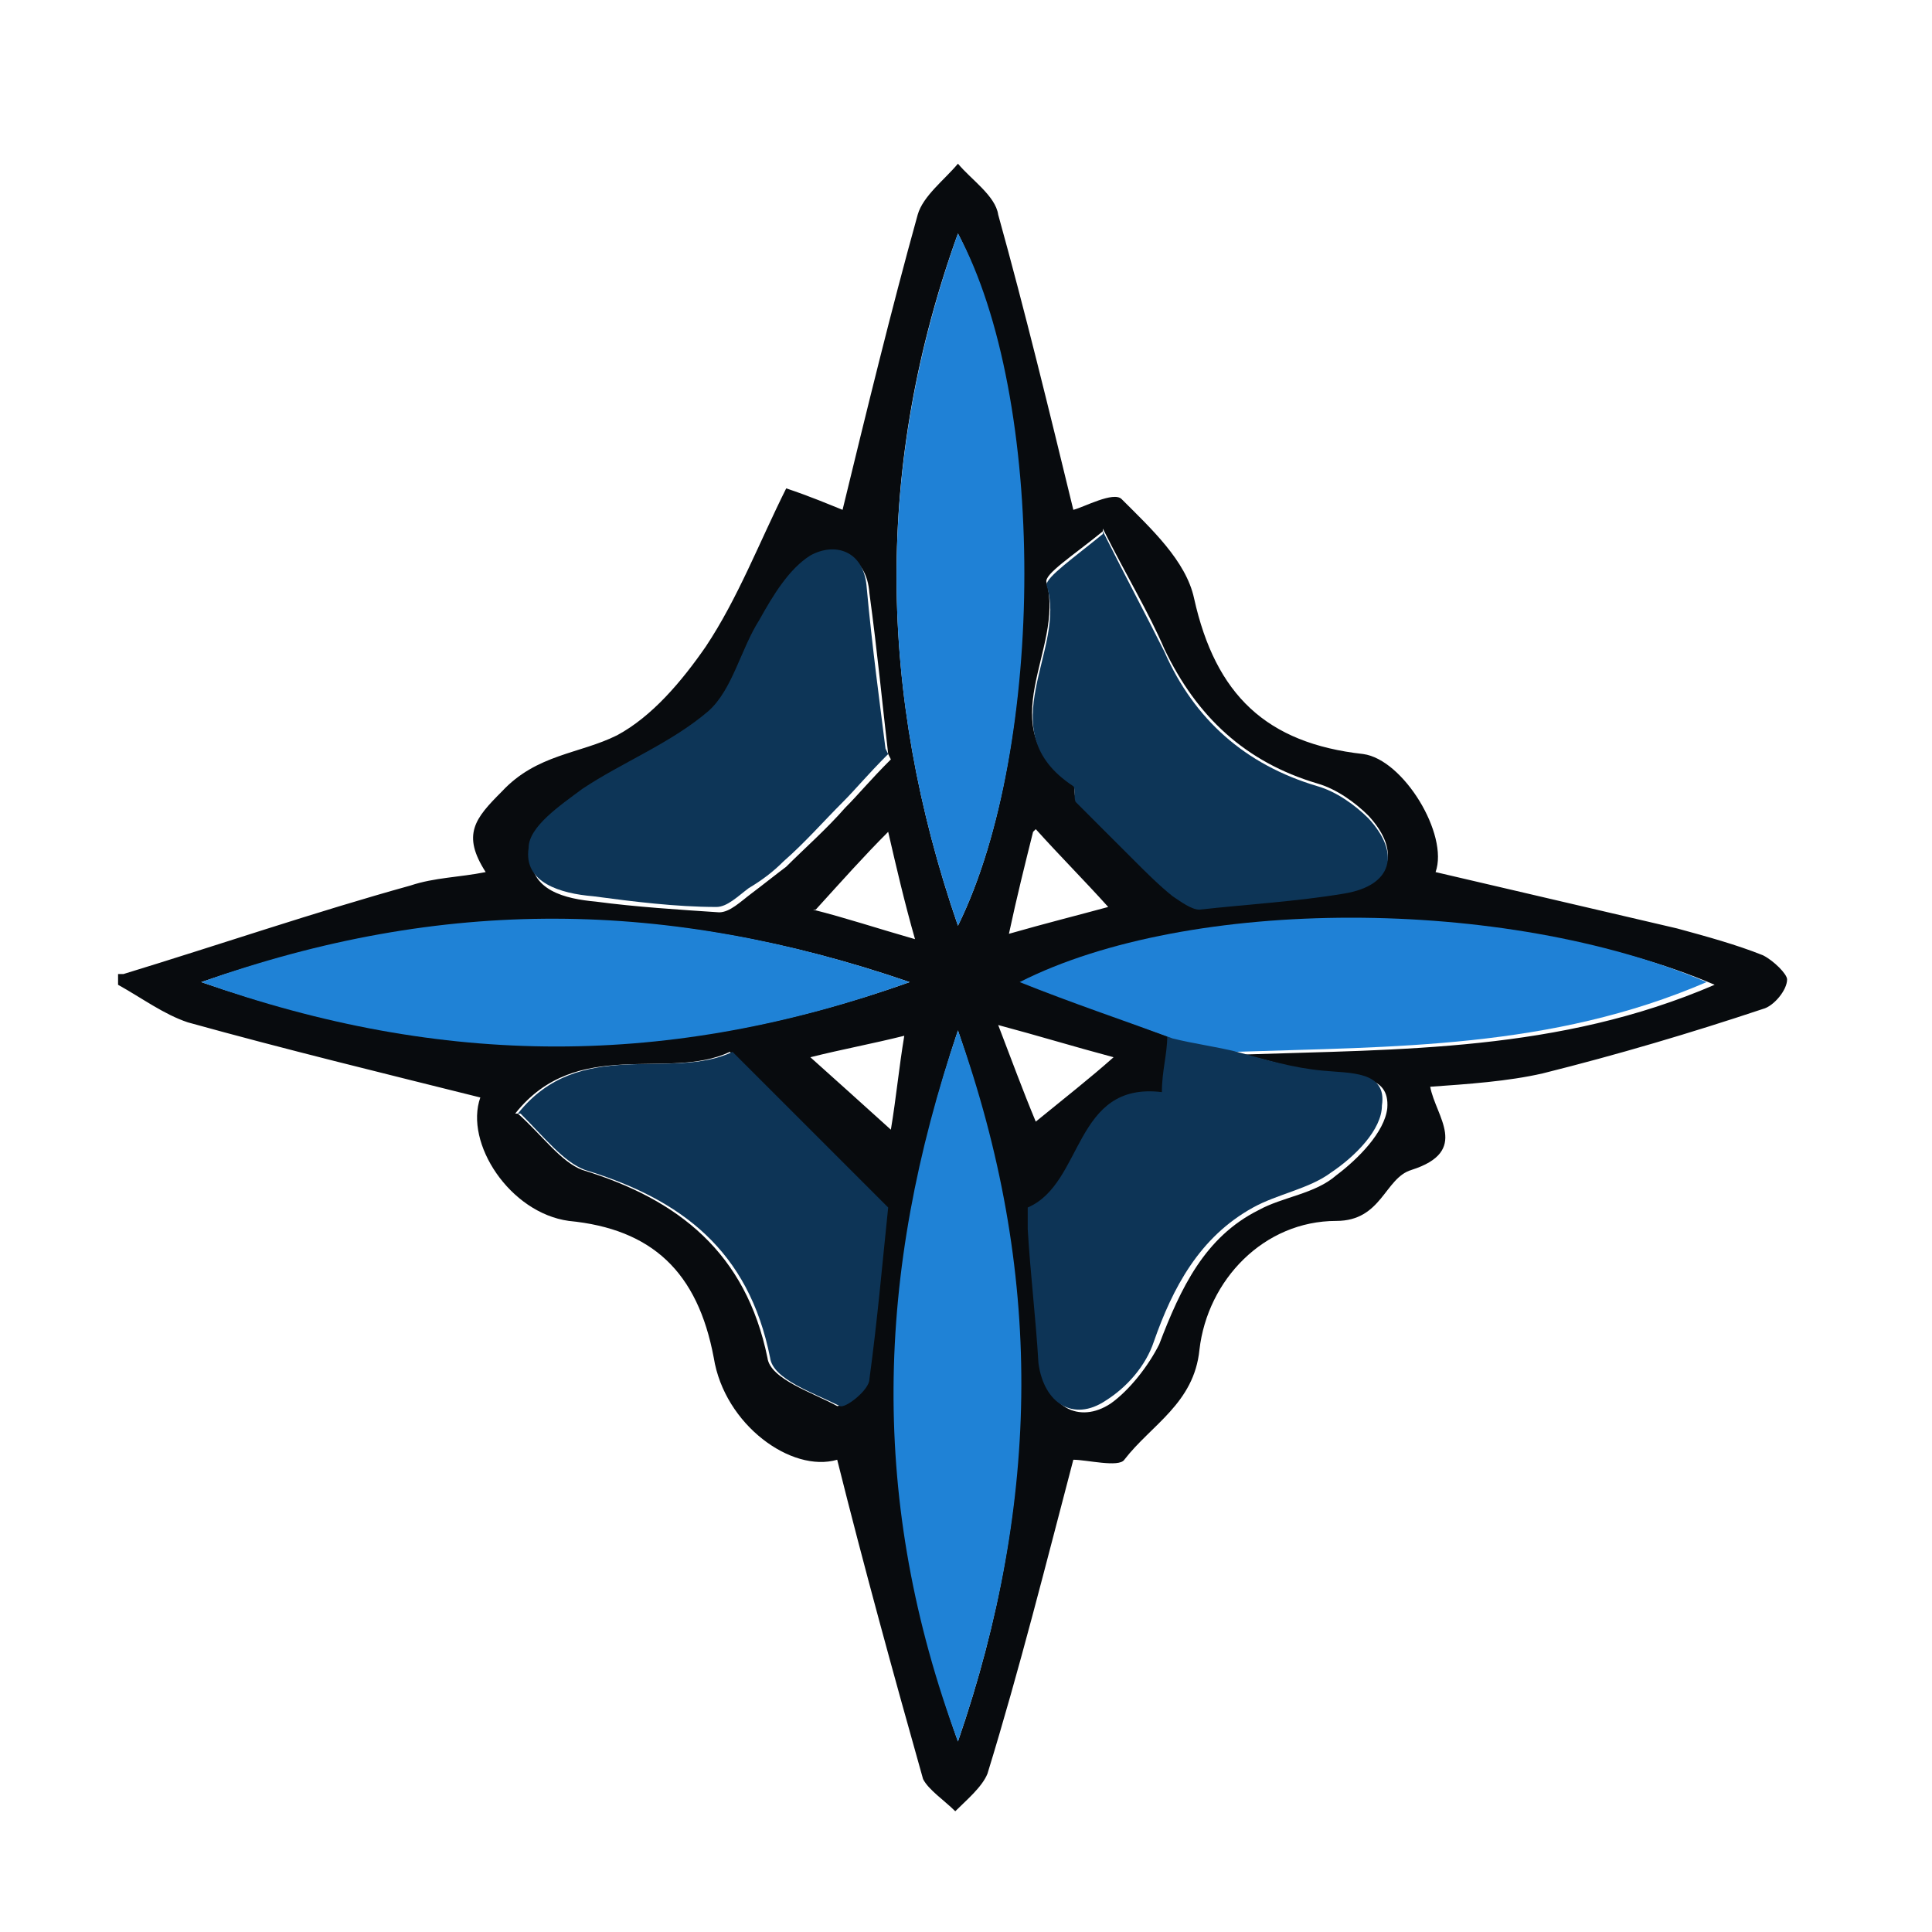 <?xml version="1.0" encoding="UTF-8"?>
<svg id="Layer_1" data-name="Layer 1" xmlns="http://www.w3.org/2000/svg" version="1.1" viewBox="0 0 72 72">
  <defs>
    <style>
      .cls-1 {
        fill: #0d3557;
      }

      .cls-1, .cls-2, .cls-3, .cls-4, .cls-5 {
        stroke-width: 0px;
      }

      .cls-2 {
        fill: #1f81d6;
      }

      .cls-3 {
        fill: #0d3456;
      }

      .cls-4 {
        fill: #080b0e;
      }

      .cls-5 {
        fill: #1f82d6;
      }
    </style>
  </defs>
  <path class="cls-4" d="M4.6,36.3c3.6-1.1,7.1-2.3,10.7-3.3.9-.3,1.8-.3,2.8-.5-.9-1.4-.4-2,.6-3,1.3-1.4,2.9-1.4,4.3-2.1,1.3-.7,2.4-2,3.3-3.3,1.2-1.8,2-3.9,3-5.9.9.3,1.6.6,2.1.8.9-3.7,1.8-7.4,2.8-11,.2-.7,1-1.3,1.5-1.9.5.6,1.4,1.2,1.5,1.9,1,3.6,1.9,7.3,2.8,11,.4-.1,1.5-.7,1.8-.4,1.1,1.1,2.4,2.3,2.7,3.7.8,3.6,2.7,5.4,6.3,5.8,1.5.2,3.2,3,2.7,4.4,3,.7,6,1.4,9,2.1,1.1.3,2.2.6,3.2,1,.4.2.9.7.9.9,0,.4-.5,1-.9,1.1-2.7.9-5.4,1.7-8.2,2.4-1.3.3-2.8.4-4.2.5.2,1.1,1.5,2.4-.7,3.1-1,.3-1.1,1.9-2.8,1.9-2.7,0-4.8,2.2-5.1,4.8-.2,2-1.8,2.8-2.8,4.1-.2.3-1.4,0-1.9,0-1,3.8-2,7.8-3.2,11.7-.2.5-.8,1-1.2,1.4-.4-.4-1-.8-1.2-1.2-1.1-3.9-2.2-7.9-3.2-11.9-1.7.5-4.2-1.3-4.6-3.8-.6-3.2-2.3-4.8-5.4-5.1-2.2-.3-3.9-2.9-3.3-4.6-3.6-.9-7.3-1.8-10.9-2.8-.9-.3-1.7-.9-2.6-1.4,0-.1,0-.3,0-.4ZM43.7,38.7c0,.6-.2,1.3-.2,2.1-3.3-.4-2.9,3.3-5,4.3,0,0,0,.5,0,.8.1,1.7.3,3.3.4,5,.1,1.5,1.3,2.2,2.5,1.4.7-.5,1.4-1.4,1.8-2.2.8-2.1,1.7-4,3.7-5,.9-.5,2.1-.6,2.9-1.3.8-.6,1.8-1.6,1.9-2.5.1-1.3-1.2-1.1-2.2-1.3-1.1-.1-2.2-.5-3.2-.7,5.9-.2,11.8-.1,17.6-2.6-7.5-3.2-19.3-3.1-25.6,0,2,.7,3.8,1.4,5.7,2.1ZM33.1,28.1c-.2-1.7-.4-3.8-.7-6-.1-1.4-1.2-1.8-2.1-1.2-.8.5-1.4,1.5-1.9,2.4-.7,1.1-1,2.6-1.9,3.4-1.4,1.2-3.2,1.9-4.7,2.9-.8.6-2,1.4-2,2.2-.1,1.4,1.3,1.7,2.4,1.8,1.5.2,3.1.3,4.6.4.4,0,.8-.4,1.2-.7.4-.3.9-.7,1.3-1,.7-.7,1.5-1.4,2.2-2.2.5-.5.9-1,1.7-1.8ZM19.3,41.5c.9.8,1.6,1.8,2.4,2.1,3.6,1.1,6.1,3.1,6.9,7,.1.8,1.7,1.3,2.6,1.8.2,0,1.1-.6,1.1-1,.3-2.2.5-4.5.7-6.4-2-2-3.8-3.8-5.8-5.8-2.3,1.1-5.7-.6-8,2.3ZM41.1,19.8c-1.1.9-2.2,1.6-2.1,1.9.7,2.5-2.2,5.4,1,7.5.1,0,0,.4.1.6.7.8,1.4,1.5,2.2,2.2.5.5.9.9,1.4,1.3.3.2.6.5,1,.5,1.8-.1,3.6-.2,5.4-.6,1.8-.3,2.1-1.5.9-2.8-.5-.5-1.2-1-1.9-1.2-2.7-.8-4.5-2.5-5.7-5-.6-1.4-1.4-2.7-2.3-4.5ZM7.5,36.6c9,3.1,17.4,3.2,26.4,0-9-3.1-17.4-3.1-26.4,0ZM35.7,34.5c3.3-6.7,3.2-19.6,0-25.8-3.1,8.6-3,17.1,0,25.8ZM35.7,38.4c-3,9-3.2,17.5,0,26.5,3.1-9,3.1-17.4,0-26.5ZM30.3,33.9c1.2.3,2.4.7,3.8,1.1-.4-1.4-.7-2.7-1-4-.9.9-1.7,1.8-2.7,2.9ZM38.5,31c-.3,1.2-.6,2.4-.9,3.8,1.4-.4,2.6-.7,3.7-1-.9-1-1.8-1.9-2.7-2.9ZM33.2,42.1c.2-1.2.3-2.3.5-3.5-1.2.3-2.3.5-3.5.8,1,.9,1.9,1.7,3,2.7ZM37.2,38.2c.5,1.3.9,2.4,1.4,3.6,1.1-.9,2-1.6,2.9-2.4-1.5-.4-2.8-.8-4.3-1.2Z"/>
  <path class="cls-3" d="M46.1,39.2c1.1.3,2.1.6,3.2.7,1,.1,2.4,0,2.2,1.3,0,.9-1,1.9-1.9,2.5-.8.6-2,.8-2.9,1.3-2,1.1-3,3-3.7,5-.3.9-1,1.7-1.8,2.2-1.2.8-2.3.1-2.5-1.4-.1-1.7-.3-3.3-.4-5,0-.3,0-.7,0-.8,2.1-.9,1.7-4.7,5-4.3,0-.8.2-1.4.2-2.1.8.2,1.6.3,2.4.5Z"/>
  <path class="cls-1" d="M33.1,28.1c-.8.8-1.2,1.3-1.7,1.8-.7.7-1.4,1.5-2.2,2.2-.4.4-.8.7-1.3,1-.4.3-.8.7-1.2.7-1.5,0-3.1-.2-4.6-.4-1.2-.1-2.6-.5-2.4-1.8,0-.8,1.2-1.6,2-2.2,1.5-1,3.3-1.7,4.7-2.9.9-.8,1.2-2.3,1.9-3.4.5-.9,1.1-1.9,1.9-2.4.9-.5,2-.2,2.1,1.2.2,2.2.5,4.4.7,6Z"/>
  <path class="cls-2" d="M46.1,39.2c-.8-.2-1.6-.3-2.4-.5-1.9-.7-3.7-1.3-5.7-2.1,6.3-3.2,18.1-3.2,25.6,0-5.8,2.5-11.7,2.4-17.6,2.6Z"/>
  <path class="cls-3" d="M19.3,41.5c2.3-2.9,5.7-1.2,8-2.3,2,2,3.8,3.8,5.8,5.8-.2,1.9-.4,4.2-.7,6.4,0,.4-.9,1.1-1.1,1-1-.5-2.5-1-2.6-1.8-.8-4-3.3-5.9-6.9-7-.8-.3-1.5-1.2-2.4-2.1Z"/>
  <path class="cls-1" d="M41.1,19.8c.9,1.8,1.6,3.1,2.3,4.5,1.1,2.5,3,4.2,5.7,5,.7.2,1.4.7,1.9,1.2,1.2,1.3.9,2.5-.9,2.8-1.8.3-3.6.4-5.4.6-.3,0-.7-.3-1-.5-.5-.4-1-.9-1.4-1.3-.7-.7-1.5-1.5-2.2-2.2-.1-.1,0-.5-.1-.6-3.2-2.1-.2-5.1-1-7.5,0-.3,1-1,2.1-1.9Z"/>
  <path class="cls-5" d="M7.5,36.6c9-3.2,17.4-3.1,26.4,0-8.9,3.2-17.4,3.2-26.4,0Z"/>
  <path class="cls-2" d="M35.7,34.5c-3-8.7-3.1-17.1,0-25.8,3.3,6.1,3.3,19.1,0,25.8Z"/>
  <path class="cls-5" d="M35.7,38.4c3.2,9,3.1,17.5,0,26.5-3.3-8.9-3.1-17.4,0-26.5Z"/>
</svg>